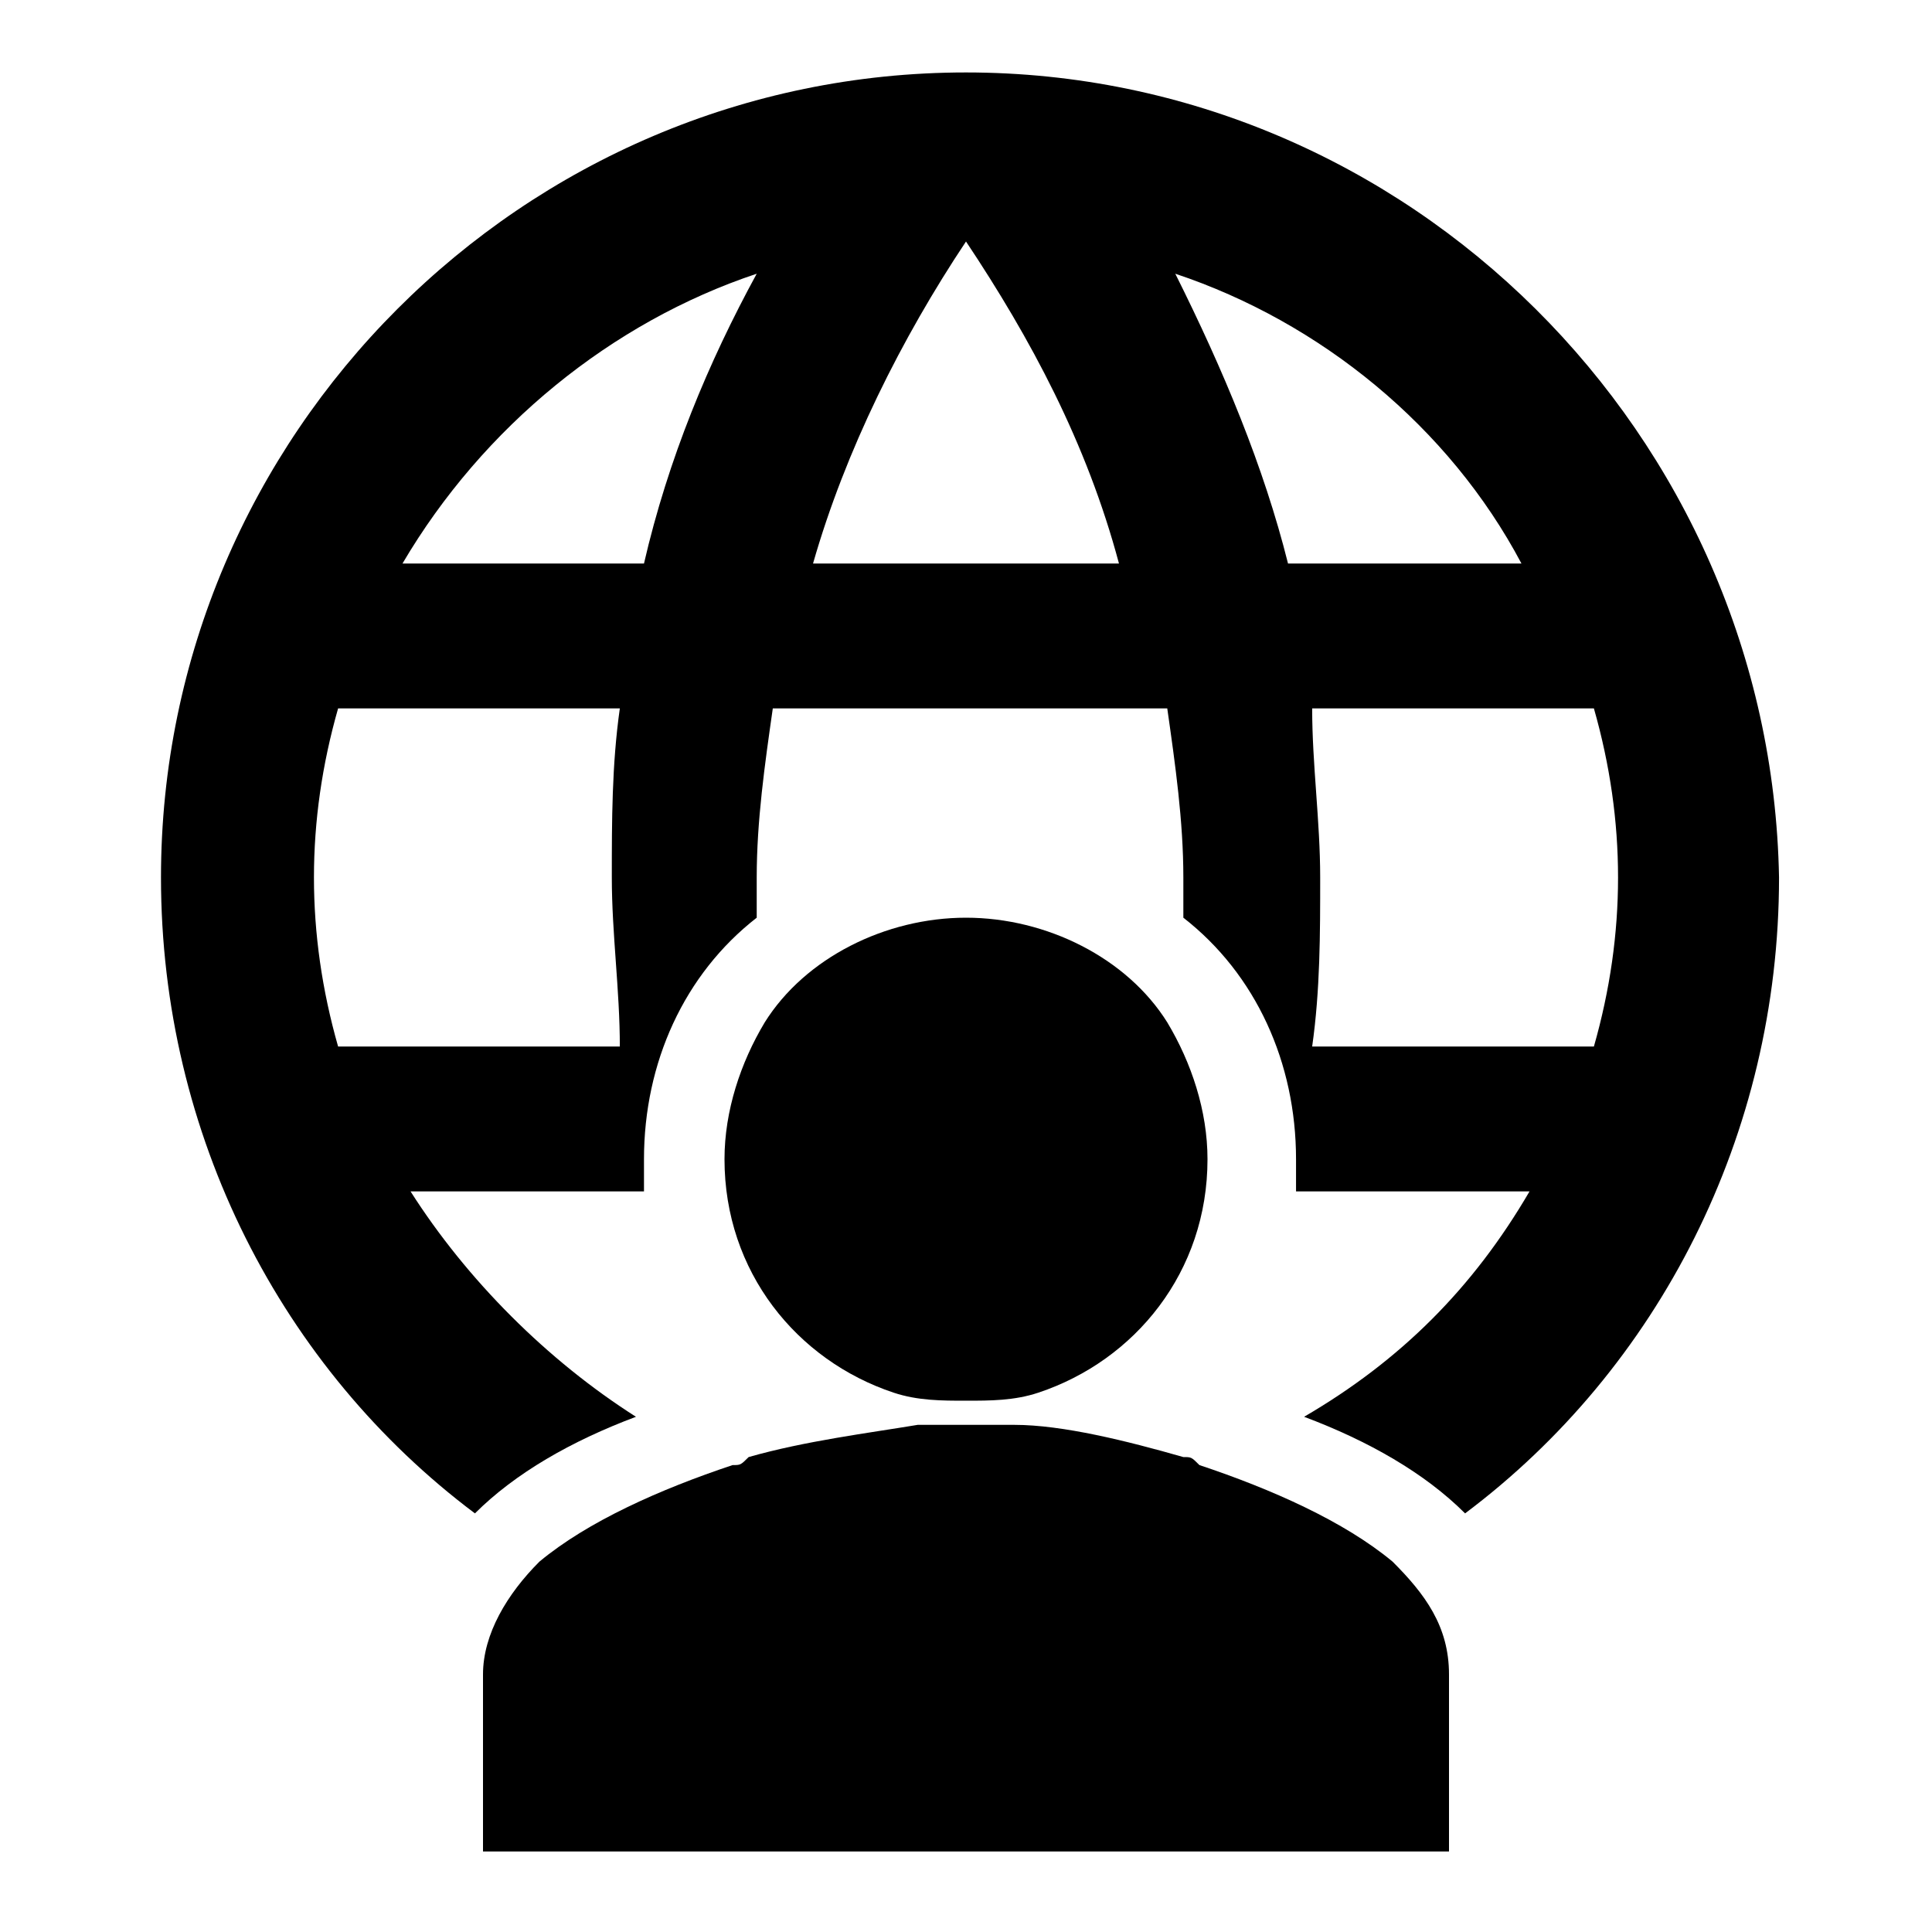 <svg width="40" height="40" viewBox="0 0 40 40" fill="none" xmlns="http://www.w3.org/2000/svg">
<path d="M20 1.5C10.833 1.5 3.333 9 3.333 18.167C3.333 23.5 5.833 28.333 9.833 31.333C10.667 30.5 11.833 29.833 13.167 29.333C11.333 28.167 9.667 26.5 8.5 24.667H13.333C13.333 24.5 13.333 24.333 13.333 24C13.333 22 14.167 20.167 15.667 19C15.667 18.667 15.667 18.5 15.667 18.167C15.667 17 15.833 15.833 16 14.667H24.167C24.333 15.833 24.5 17 24.5 18.167C24.5 18.5 24.5 18.667 24.5 19C26 20.167 26.833 22 26.833 24C26.833 24.167 26.833 24.333 26.833 24.667H31.667C30.5 26.667 29 28.167 27 29.333C28.333 29.833 29.5 30.5 30.333 31.333C34.333 28.333 36.833 23.5 36.833 18.167C36.667 9 29.167 1.5 20 1.5ZM12.833 21.667H7C6.667 20.5 6.5 19.333 6.5 18.167C6.5 17 6.667 15.833 7 14.667H12.833C12.667 15.833 12.667 17 12.667 18.167C12.667 19.333 12.833 20.5 12.833 21.667ZM13.333 11.667H8.333C10 8.833 12.667 6.667 15.667 5.667C14.667 7.5 13.833 9.5 13.333 11.667ZM16.833 11.667C17.5 9.333 18.667 7 20 5C21.333 7 22.5 9.167 23.167 11.667H16.833ZM26.667 11.667C26.167 9.667 25.333 7.667 24.333 5.667C27.333 6.667 30 8.833 31.5 11.667H26.667ZM27.167 21.667C27.333 20.5 27.333 19.333 27.333 18.167C27.333 17 27.167 15.833 27.167 14.667H33C33.333 15.833 33.5 17 33.5 18.167C33.5 19.333 33.333 20.5 33 21.667H27.167Z" fill="black"/>
<path fill-rule="evenodd" clip-rule="evenodd" d="M25 24C25 26.333 23.5 28.167 21.5 28.833C21 29 20.5 29 20 29C19.5 29 19 29 18.5 28.833C16.5 28.167 15 26.333 15 24C15 23 15.333 22 15.833 21.167C16.667 19.833 18.333 19 20 19C21.667 19 23.333 19.833 24.167 21.167C24.667 22 25 23 25 24Z" fill="black"/>
<path fill-rule="evenodd" clip-rule="evenodd" d="M30 34.667V38.333H10V34.667C10 33.833 10.5 33 11.167 32.333C12.167 31.5 13.667 30.833 15.167 30.333C15.333 30.333 15.333 30.333 15.5 30.167C16.667 29.833 18 29.667 19 29.5C19.333 29.5 19.667 29.5 20 29.5C20.333 29.5 20.667 29.5 21 29.5C22 29.5 23.333 29.833 24.5 30.167C24.667 30.167 24.667 30.167 24.833 30.333C26.333 30.833 27.833 31.5 28.833 32.333C29.5 33 30 33.667 30 34.667Z" fill="black"/>
</svg>

